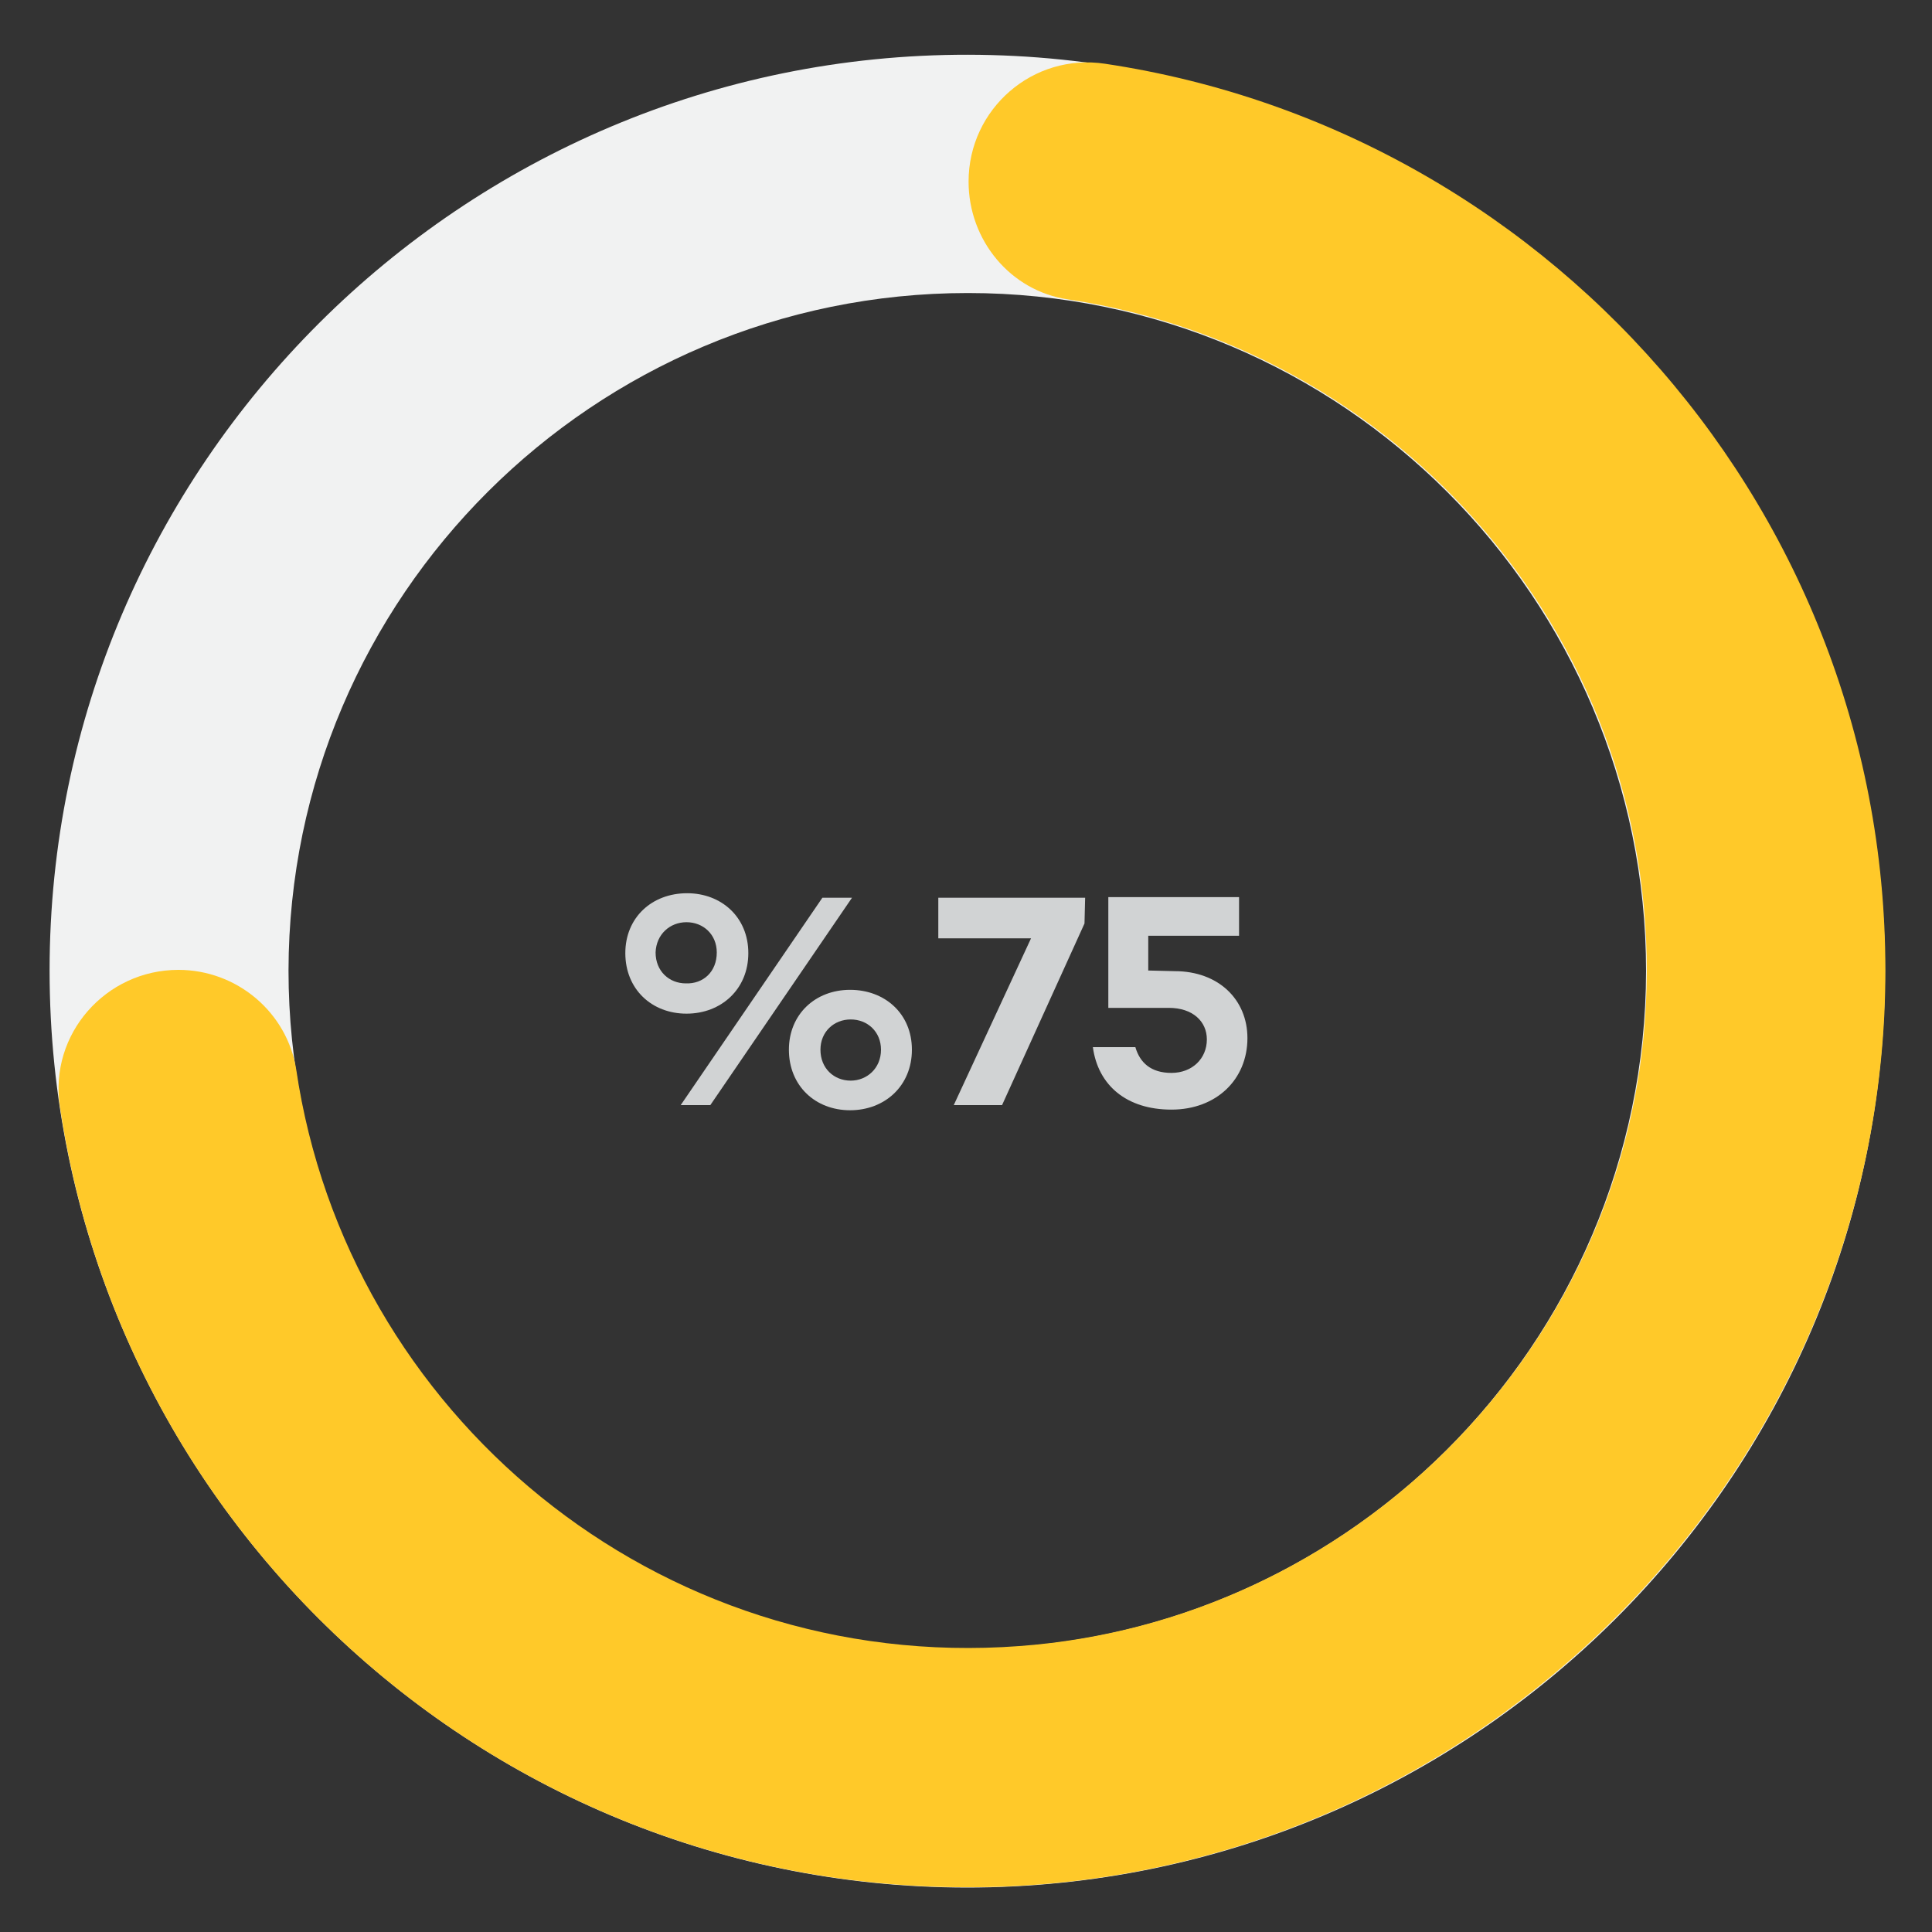 <?xml version="1.0" encoding="utf-8"?>
<!-- Generator: Adobe Illustrator 18.0.0, SVG Export Plug-In . SVG Version: 6.00 Build 0)  -->
<!DOCTYPE svg PUBLIC "-//W3C//DTD SVG 1.1//EN" "http://www.w3.org/Graphics/SVG/1.1/DTD/svg11.dtd">
<svg version="1.1" id="Layer_1" xmlns="http://www.w3.org/2000/svg" xmlns:xlink="http://www.w3.org/1999/xlink" x="0px" y="0px"
	 viewBox="0 0 300 300" enable-background="new 0 0 300 300" xml:space="preserve">
<rect x="0" y="0" width="300" height="300" fill="#333333" stroke="none"/>
<g>
	<g>
		<path fill="#F1F2F2" d="M150.1,293.1C71.5,293,7.7,229.1,7.7,150.7S71.8,8.4,150.3,8.5s142.4,63.9,142.4,142.4
			C292.6,229.3,228.7,293.1,150.1,293.1z M150.3,45.5c-58.1,0-105.4,47.1-105.5,105.2c0,58,47.2,105.3,105.3,105.3
			c58.1,0,105.4-47.1,105.5-105.2C255.6,92.8,208.4,45.5,150.3,45.5z"/>
	</g>
	<g>
		<path fill="#FFC929" d="M156.9,292.9C82.5,296.3,19.8,242.5,9.3,171.8c-1.7-11.2,7.1-21.2,18.4-21.2h0c9.1,0,16.9,6.6,18.3,15.5
			c7.9,53.3,55.9,93.7,112.3,89.5c51.5-3.8,93.2-45.3,97.1-96.8c4.3-56.3-36.1-104.3-89.5-112.3c-9-1.3-15.5-9.2-15.5-18.3v0
			c0-11.3,10-20,21.2-18.3c70.7,10.6,124.5,73.3,121,147.6C289,230.5,229.8,289.5,156.9,292.9z"/>
	</g>
</g>
<g>
	<path fill="#D1D3D4" d="M116.2,148c0,5.6-4.2,9.4-9.6,9.4c-5.4,0-9.5-3.8-9.5-9.4c0-5.5,4.1-9.3,9.6-9.3
		C112,138.7,116.2,142.4,116.2,148z M111.3,147.9c0-2.8-2.1-4.7-4.7-4.7c-2.6,0-4.7,1.9-4.8,4.7c0,2.9,2.1,4.8,4.7,4.8
		C109.2,152.8,111.3,150.9,111.3,147.9z M105.7,171.6l22-32.2l4.6,0l-22,32.2L105.7,171.6z M141.6,163c0,5.6-4.2,9.4-9.6,9.4
		c-5.4,0-9.5-3.8-9.5-9.4c0-5.5,4.1-9.3,9.5-9.3C137.4,153.7,141.6,157.4,141.6,163z M136.8,163c0-2.8-2.1-4.7-4.7-4.7
		c-2.6,0-4.7,1.9-4.7,4.7c0,2.9,2.1,4.8,4.7,4.8C134.6,167.8,136.8,165.9,136.8,163z"/>
	<path fill="#D1D3D4" d="M168.4,143.4l-12.8,28.2l-7.5,0l12-25.9l-14.4,0l0-6.3l22.8,0L168.4,143.4z"/>
	<path fill="#D1D3D4" d="M182.4,150.8c6.8,0,11.3,4.4,11.3,10.4c0,6.4-4.8,11.1-11.8,11.1c-7,0-11.4-3.8-12.2-9.7l6.6,0
		c0.7,2.4,2.4,4,5.6,4c3.2,0,5.5-2.2,5.5-5.2c0-2.8-2.2-4.9-5.9-4.9l-9.4,0l0-17.2l20.3,0l0,6l-14.1,0l0,5.4L182.4,150.8z"/>
</g>
</svg>

